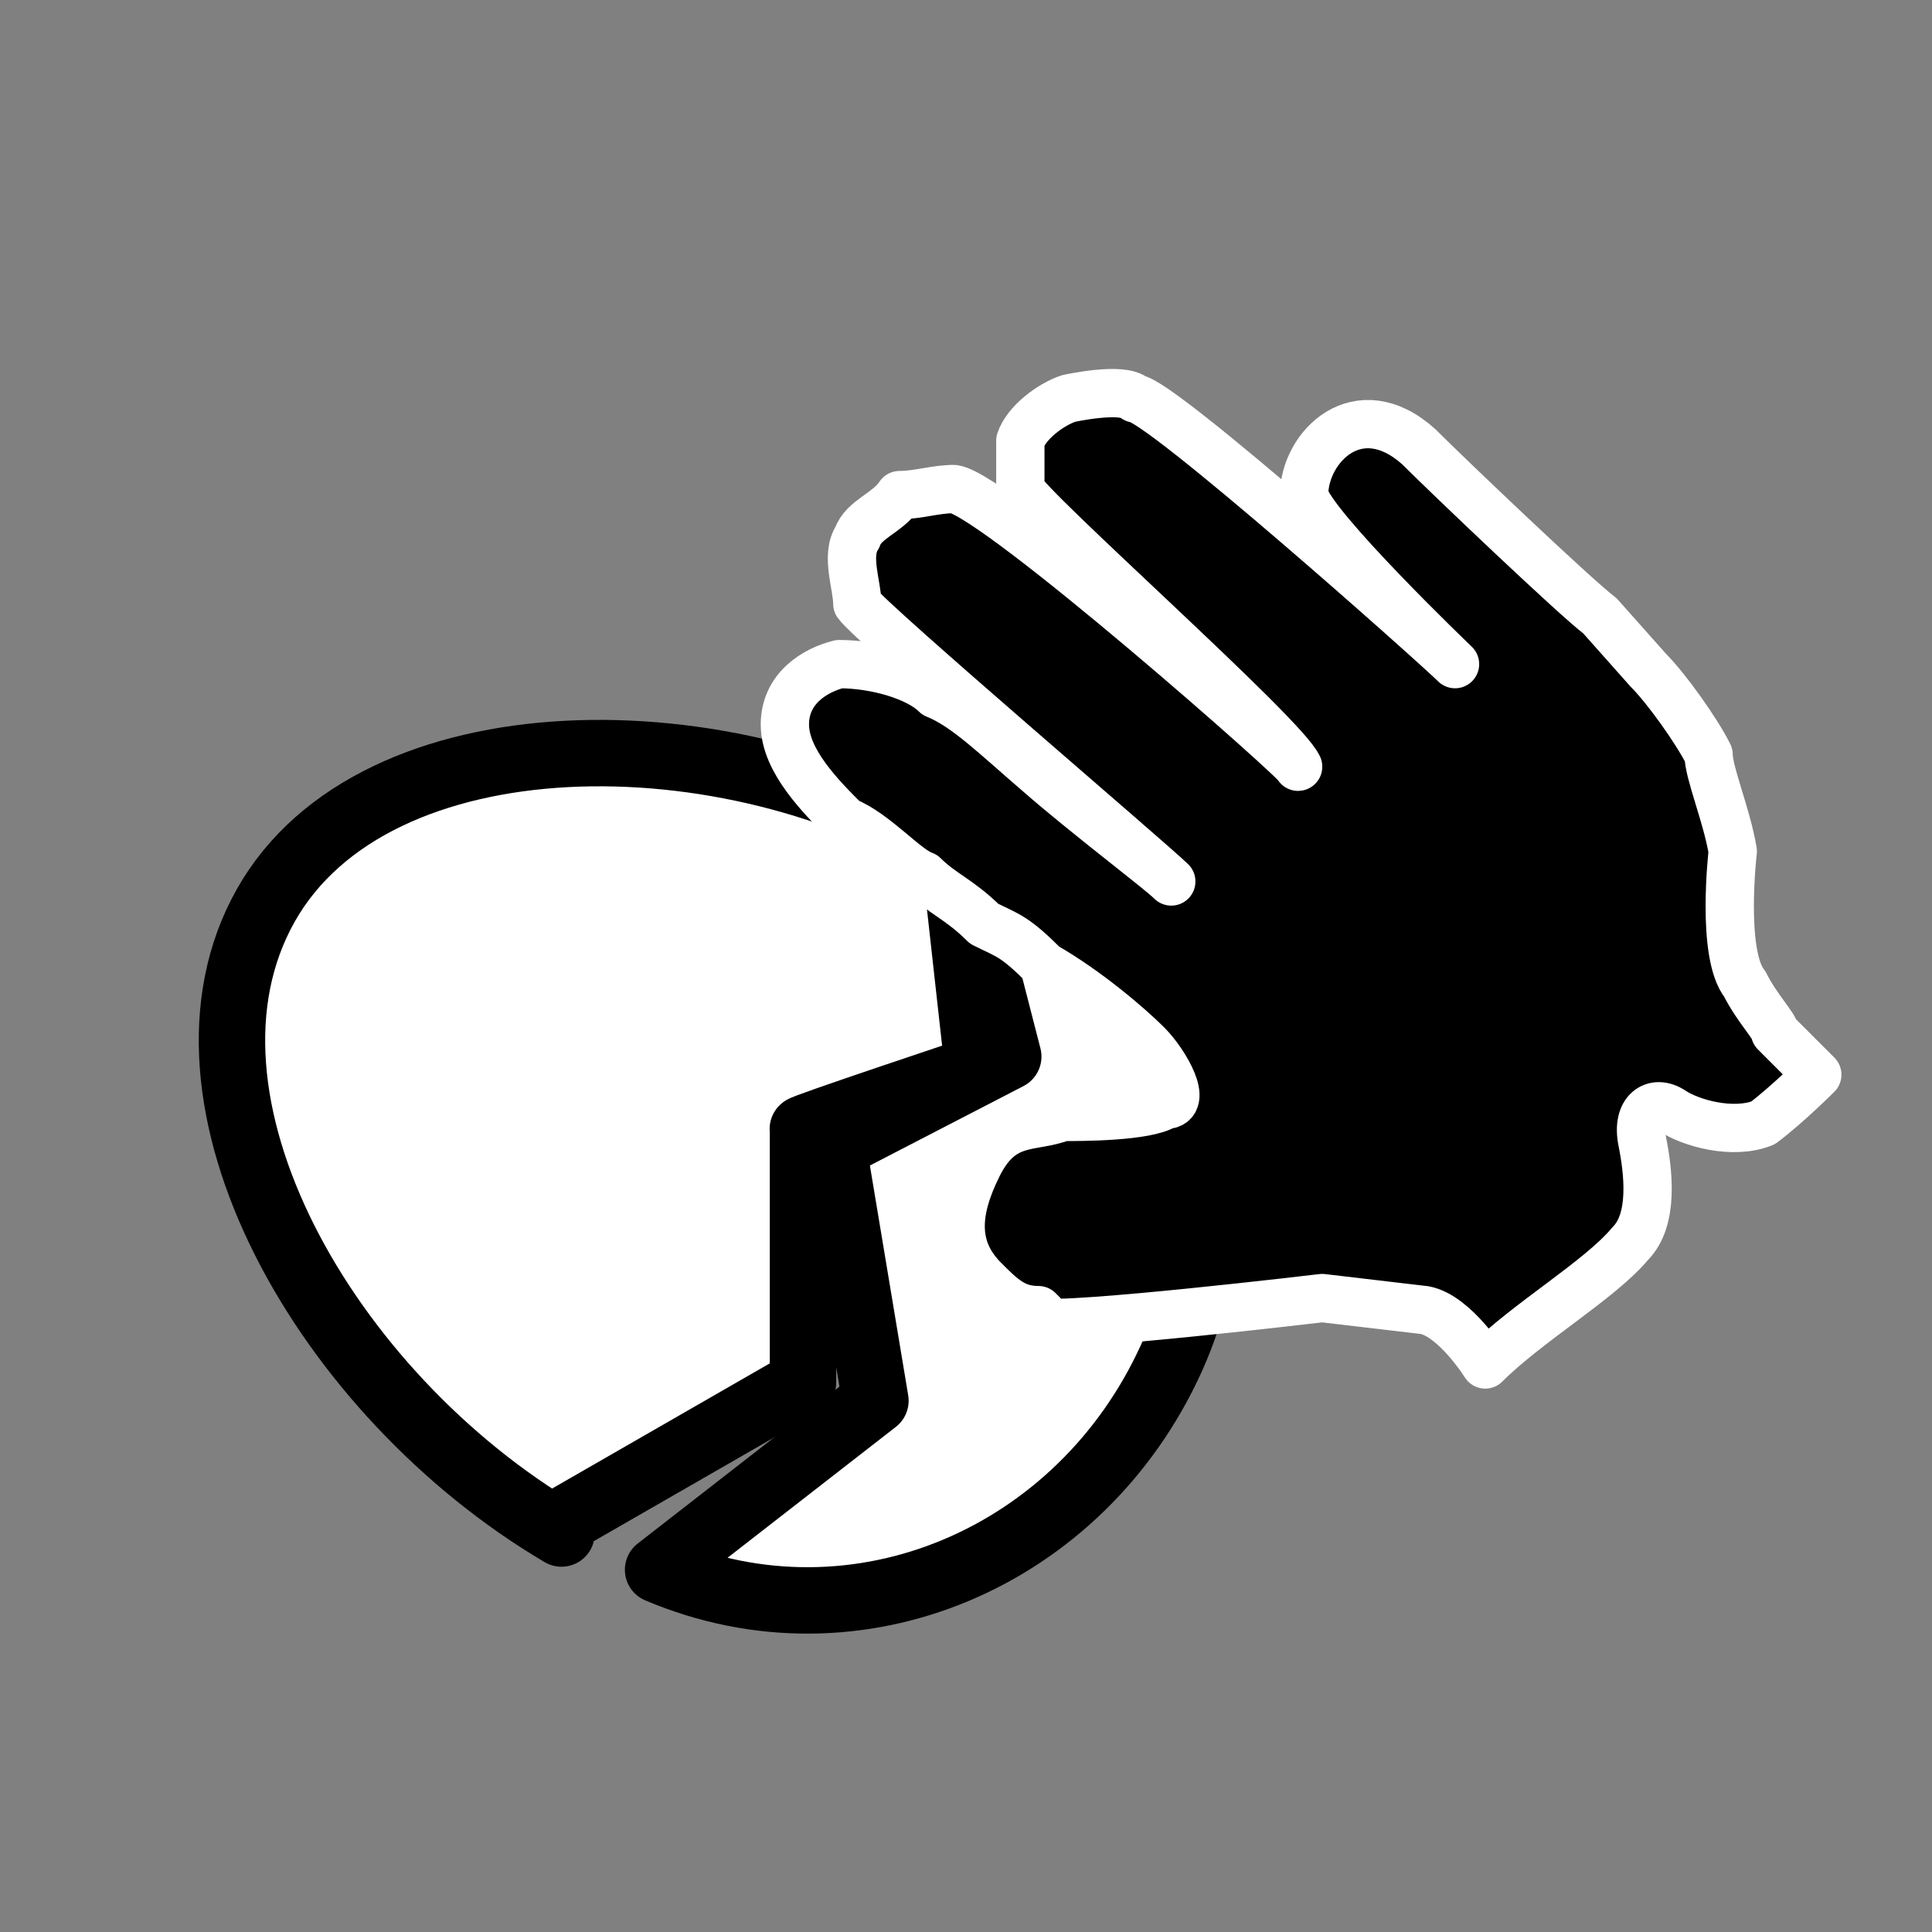 <?xml version="1.0" encoding="UTF-8"?>
<svg id="Layer_1" xmlns="http://www.w3.org/2000/svg" version="1.1" viewBox="0 0 32 32">
  <rect x="0" y="0" width="32" height="32" fill="#808080" stroke="none"/>
  <!-- Generator: Adobe Illustrator 29.5.1, SVG Export Plug-In . SVG Version: 2.1.0 Build 141)  -->
  <defs>
    <style>
      .st0 {
        stroke: #fff;
        stroke-width: .8px;
      }

      .st0, .st1 {
        fill: none;
        stroke-linecap: round;
        stroke-linejoin: round;
      }

      .st2 {
        fill: #fff;
      }

      .st1 {
        stroke: #000;
        stroke-width: 1.1px;
      }
    </style>
  </defs>
  <g id="CrackedEgg">
    <path class="st2" d="M15.8,14l.9,3.5-2.9,1.5.7,4.2-3.6,2.8c3.3,1.4,7-.2,8.5-3.5,1.4-3.3-.2-7-3.5-8.5"/>
    <path class="st2" d="M9.3,25.2l4-2.3v-4.2c-.1,0,2.9-1,2.9-1l-.4-3.6c-3.7-2.3-9.6-2.3-11.4.9-1.8,3.2,1,8.1,4.9,10.4h0v-.2Z"/>
    <path class="st1" d="M15.8,14l.9,3.5-2.9,1.5.7,4.2-3.6,2.8c3.3,1.4,7-.2,8.5-3.5s-.2-7-3.5-8.5"/>
    <path class="st1" d="M9.3,25.2l4-2.3v-4.2c-.1,0,2.9-1,2.9-1l-.4-3.6c-3.7-2.3-9.6-2.3-11.4.9-1.8,3.2,1,8.1,4.9,10.4h0v-.2Z"/>
  </g>
  <g id="Hand">
    <g>
      <path d="M17.2,21.7c-.4,0-.6-.2-.9-.5-.5-.5-.5-1.1-.1-1.9s.9-.6,1.4-.8c.3,0,1.4,0,1.7-.2.4,0,0-.7-.3-1s-1-.9-1.7-1.3c-.5-.5-.6-.5-1-.7-.4-.4-.7-.5-1-.8-.3-.1-.8-.7-1.3-.9-.4-.4-1-1-1-1.6s.5-.9.9-1c.6,0,1.3.2,1.6.5.5.2,1,.7,1.7,1.3.8.7,2,1.6,2.2,1.8-.3-.3-5-4.3-5.2-4.6,0-.3-.2-.8,0-1.1.1-.3.5-.4.7-.7.3,0,.6-.1.9-.1.7.1,5.8,4.6,5.7,4.6-.2-.5-4.5-4.3-4.6-4.6v-.8c.1-.3.5-.6.8-.7,0,0,.9-.2,1.1,0,.4,0,5,4.1,5.3,4.4,0,0-2.4-2.3-2.5-2.8,0-.8.9-1.7,1.9-.8.5.5,2.6,2.5,3,2.8l.8.9c.3.3.8,1,1,1.4,0,.3.3,1,.4,1.6,0,0-.2,1.7.2,2.2.2.4.5.7.5.8l.7.7s-.5.5-.9.8c-.5.2-1.2,0-1.5-.2s-.6,0-.5.5.2,1.3-.2,1.7c-.5.6-1.7,1.3-2.4,2,0,0-.5-.8-1-.9l-1.7-.2s-4.2.5-4.7.4h.2Z"/>
      <path class="st0" d="M17.2,21.7c-.4,0-.6-.2-.9-.5-.5-.5-.5-1.1-.1-1.9s.9-.6,1.4-.8c.3,0,1.4,0,1.7-.2.4,0,0-.7-.3-1s-1-.9-1.7-1.3c-.5-.5-.6-.5-1-.7-.4-.4-.7-.5-1-.8-.3-.1-.8-.7-1.3-.9-.4-.4-1-1-1-1.6s.5-.9.9-1c.6,0,1.3.2,1.6.5.5.2,1,.7,1.7,1.3.8.7,2,1.6,2.2,1.8-.3-.3-5-4.3-5.2-4.6,0-.3-.2-.8,0-1.1.1-.3.5-.4.7-.7.3,0,.6-.1.9-.1.7.1,5.8,4.6,5.7,4.6-.2-.5-4.5-4.3-4.6-4.6v-.8c.1-.3.5-.6.8-.7,0,0,.9-.2,1.1,0,.4,0,5,4.1,5.3,4.4,0,0-2.4-2.3-2.5-2.8,0-.8.9-1.7,1.9-.8.5.5,2.6,2.5,3,2.8l.8.9c.3.3.8,1,1,1.4,0,.3.3,1,.4,1.6,0,0-.2,1.7.2,2.2.2.4.5.7.5.8l.7.7s-.5.5-.9.8c-.5.2-1.2,0-1.5-.2s-.6,0-.5.5.2,1.3-.2,1.7c-.5.6-1.7,1.3-2.4,2,0,0-.5-.8-1-.9l-1.7-.2s-4.2.5-4.7.4h.2Z"/>
    </g>
  </g>
</svg>